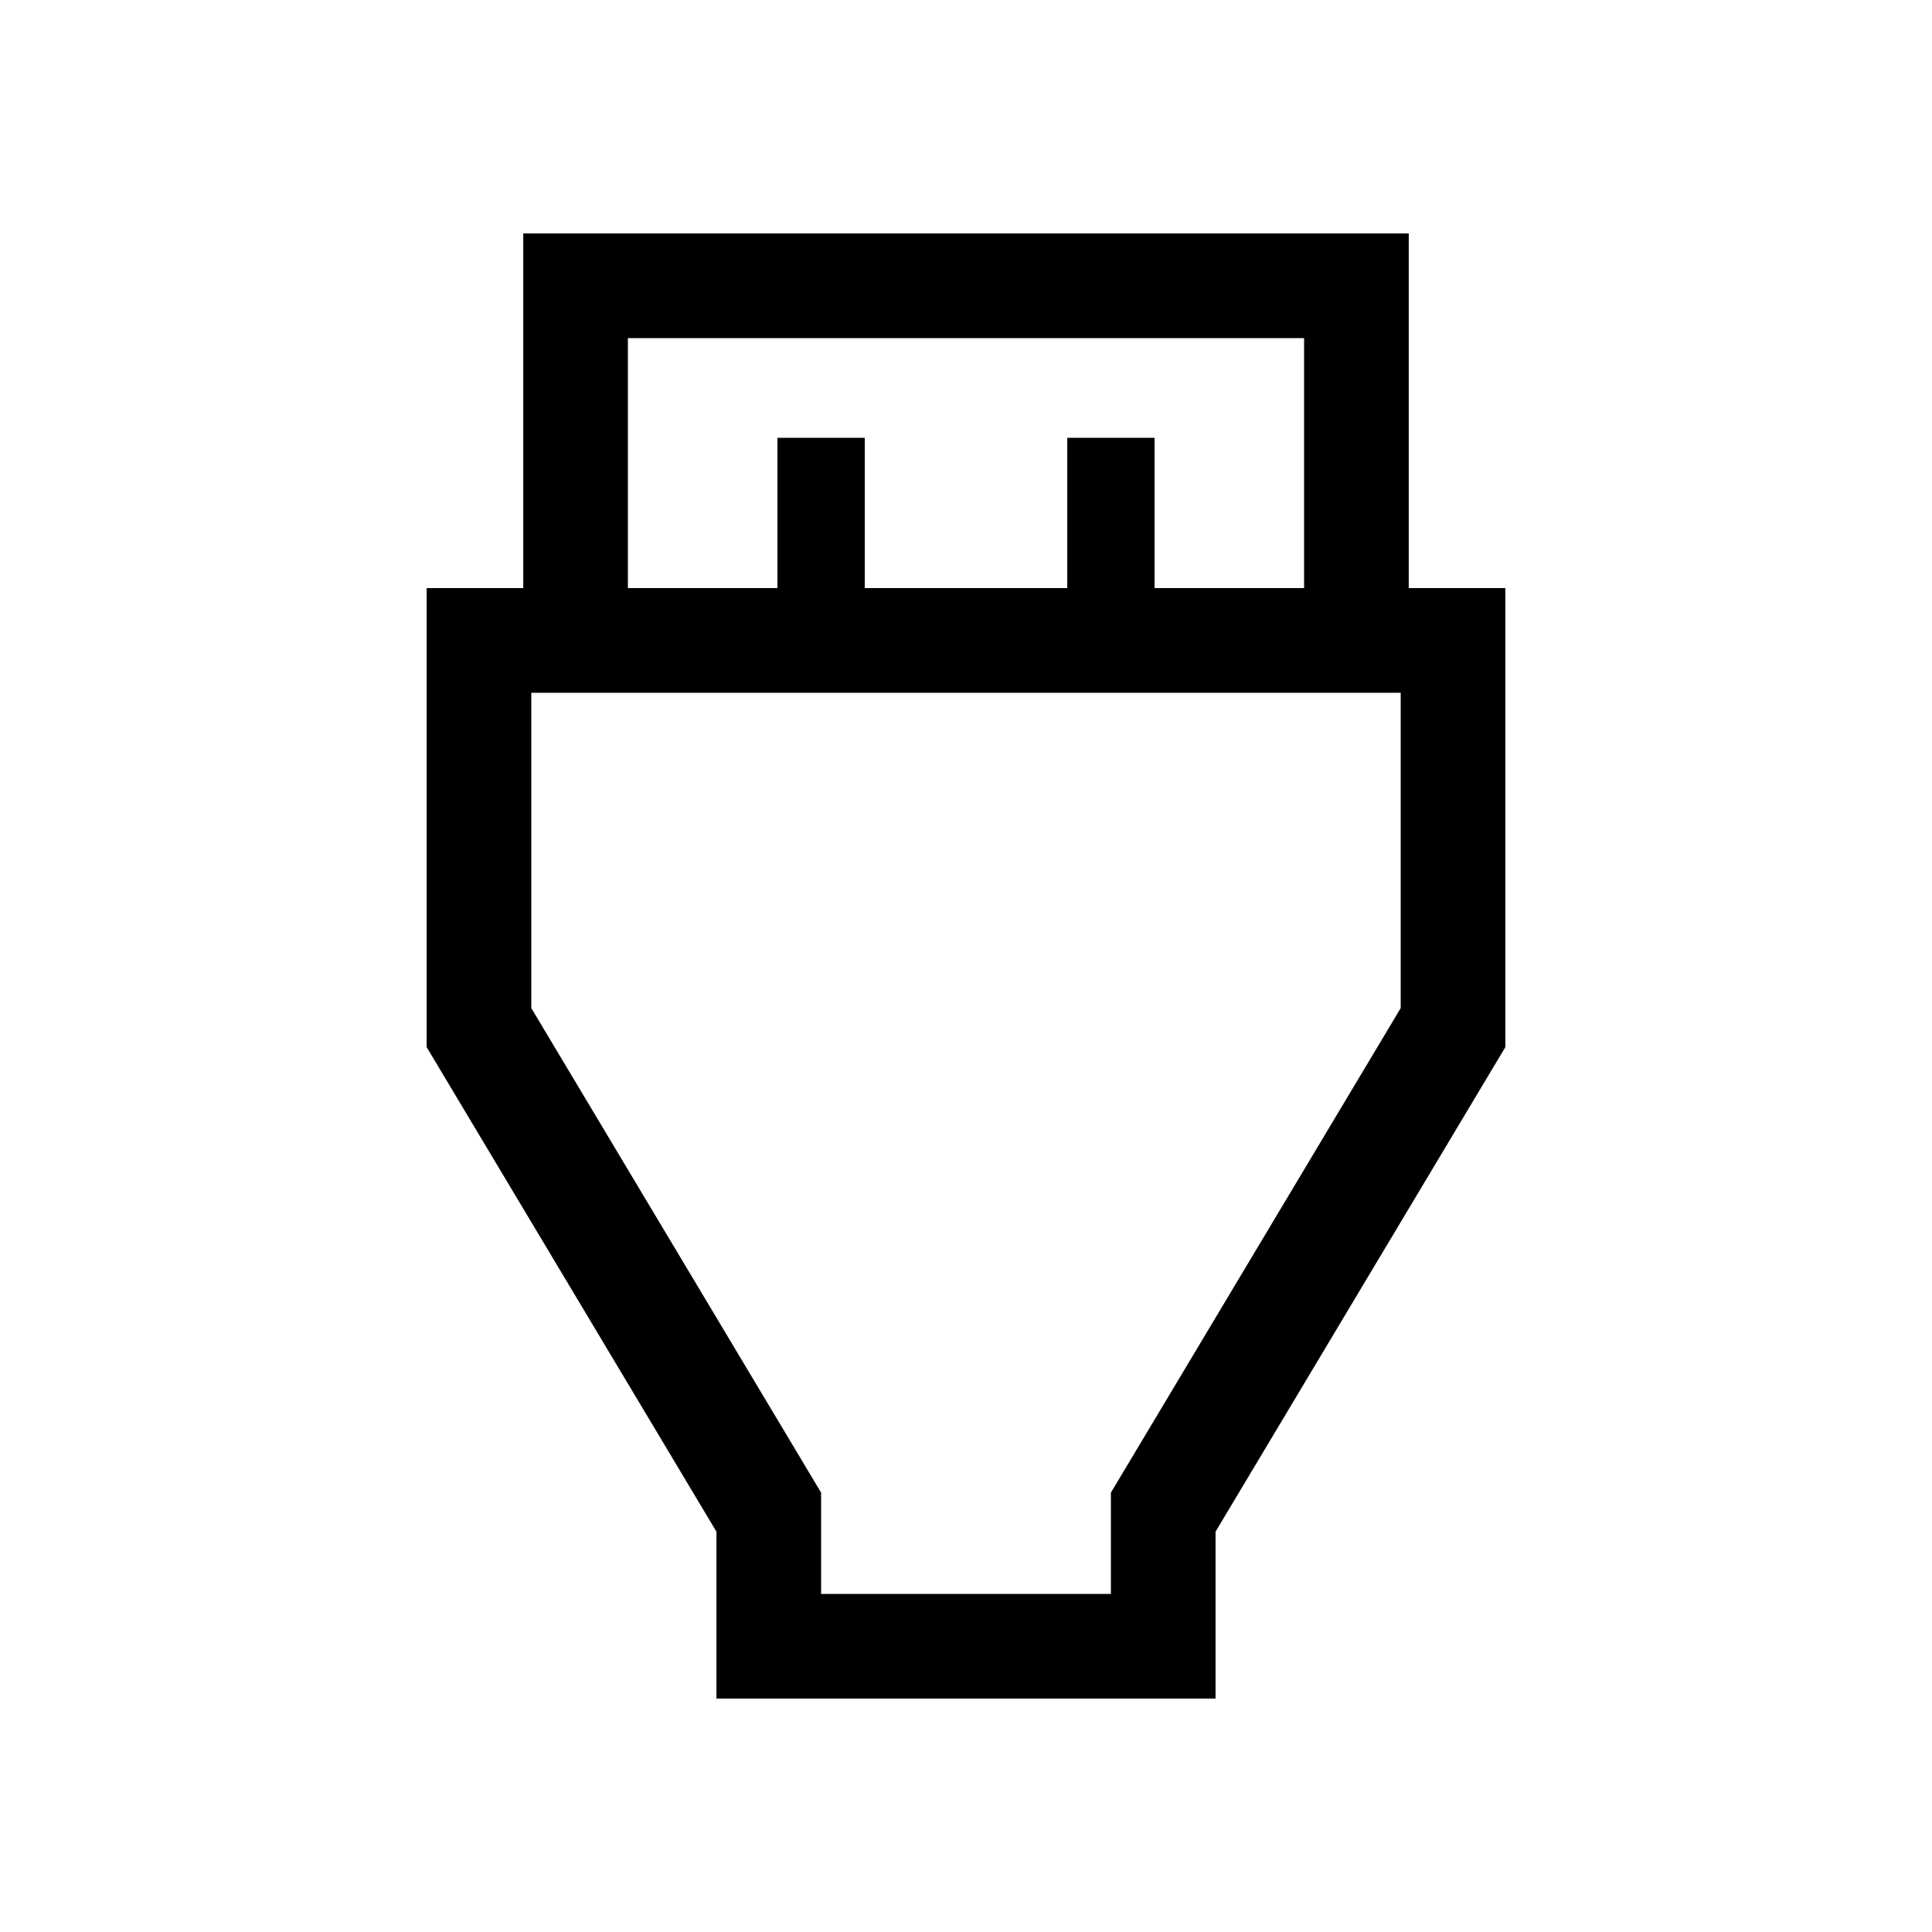 <svg xmlns="http://www.w3.org/2000/svg" height="20" viewBox="0 -960 960 960" width="20"><path d="M356-116v-82.92L212-439.69v-228.08h48V-844h440v176.23h48v228.08L604-198.92V-116H356Zm-44-551.77h74.31v-74.69h43.38v74.69h100.62v-74.69h43.38v74.69H648V-792H312v124.23ZM408-168h144v-50.31l144-240.77v-156.69H264v156.69l144 240.77V-168Zm72-291.08Z"/></svg>